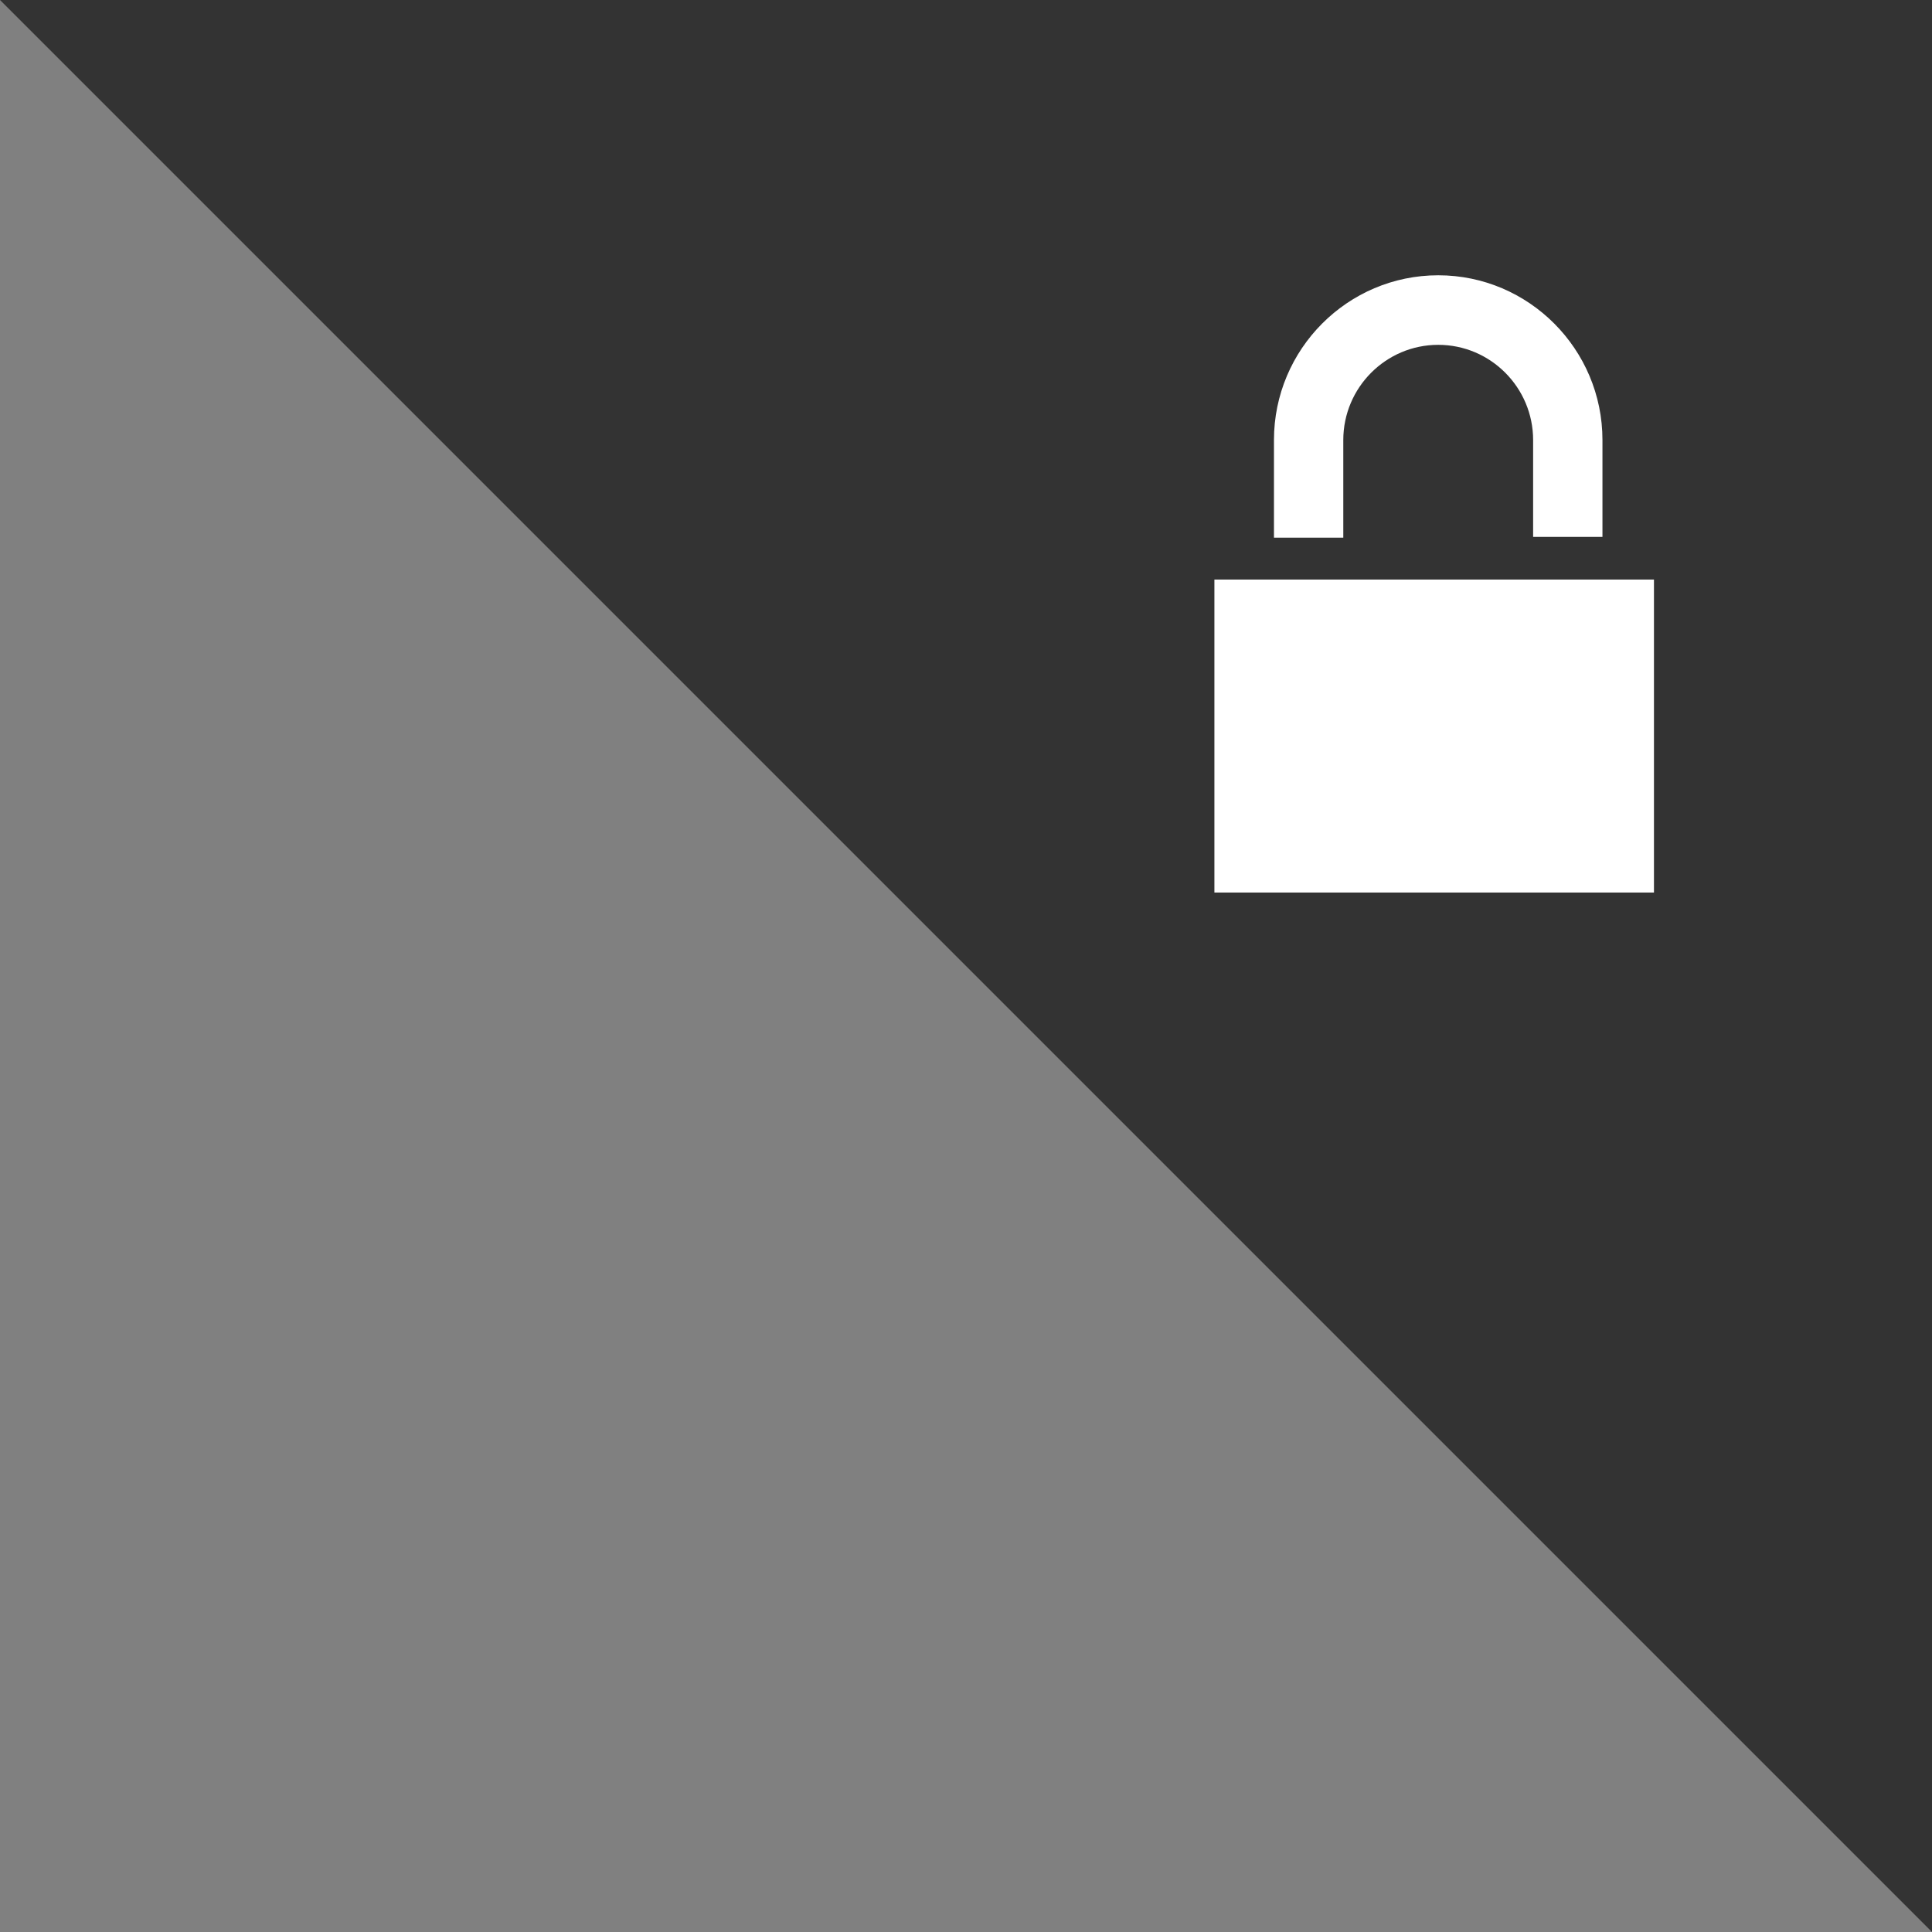 <?xml version="1.0" encoding="UTF-8" standalone="no"?>
<svg width="35px" height="35px" viewBox="0 0 35 35" version="1.1" xmlns="http://www.w3.org/2000/svg" xmlns:xlink="http://www.w3.org/1999/xlink">
    <rect x="0" y="0" width="35" height="35" fill="#808080" stroke="none"/>
    <!-- Generator: Sketch 46.2 (44496) - http://www.bohemiancoding.com/sketch -->
    <title>icon-locked-corner-flag</title>
    <desc>Created with Sketch.</desc>
    <defs></defs>
    <g id="Page-1" stroke="none" stroke-width="1" fill="none" fill-rule="evenodd">
        <g id="Artboard" transform="translate(-107, -31)">
            <g id="icon-locked-corner-flag" transform="translate(107, 31)">
                <polygon id="Rectangle" fill="#333333" points="0 0 35 0 35 35"></polygon>
                <path d="M22,16.169 L22,10.499 L29.963,10.499 L29.963,16.169 L22,16.169 Z M24.335,9.74 L23.079,9.74 L23.079,7.972 C23.079,6.326 24.414,4.987 26.055,4.987 C27.695,4.987 29.03,6.326 29.03,7.972 L29.03,9.726 L27.774,9.726 L27.774,7.972 C27.774,7.021 27.003,6.247 26.055,6.247 C25.107,6.247 24.335,7.021 24.335,7.972 L24.335,9.74 Z" id="Combined-Shape" fill="#FFFFFF"></path>
            </g>
        </g>
    </g>
</svg>